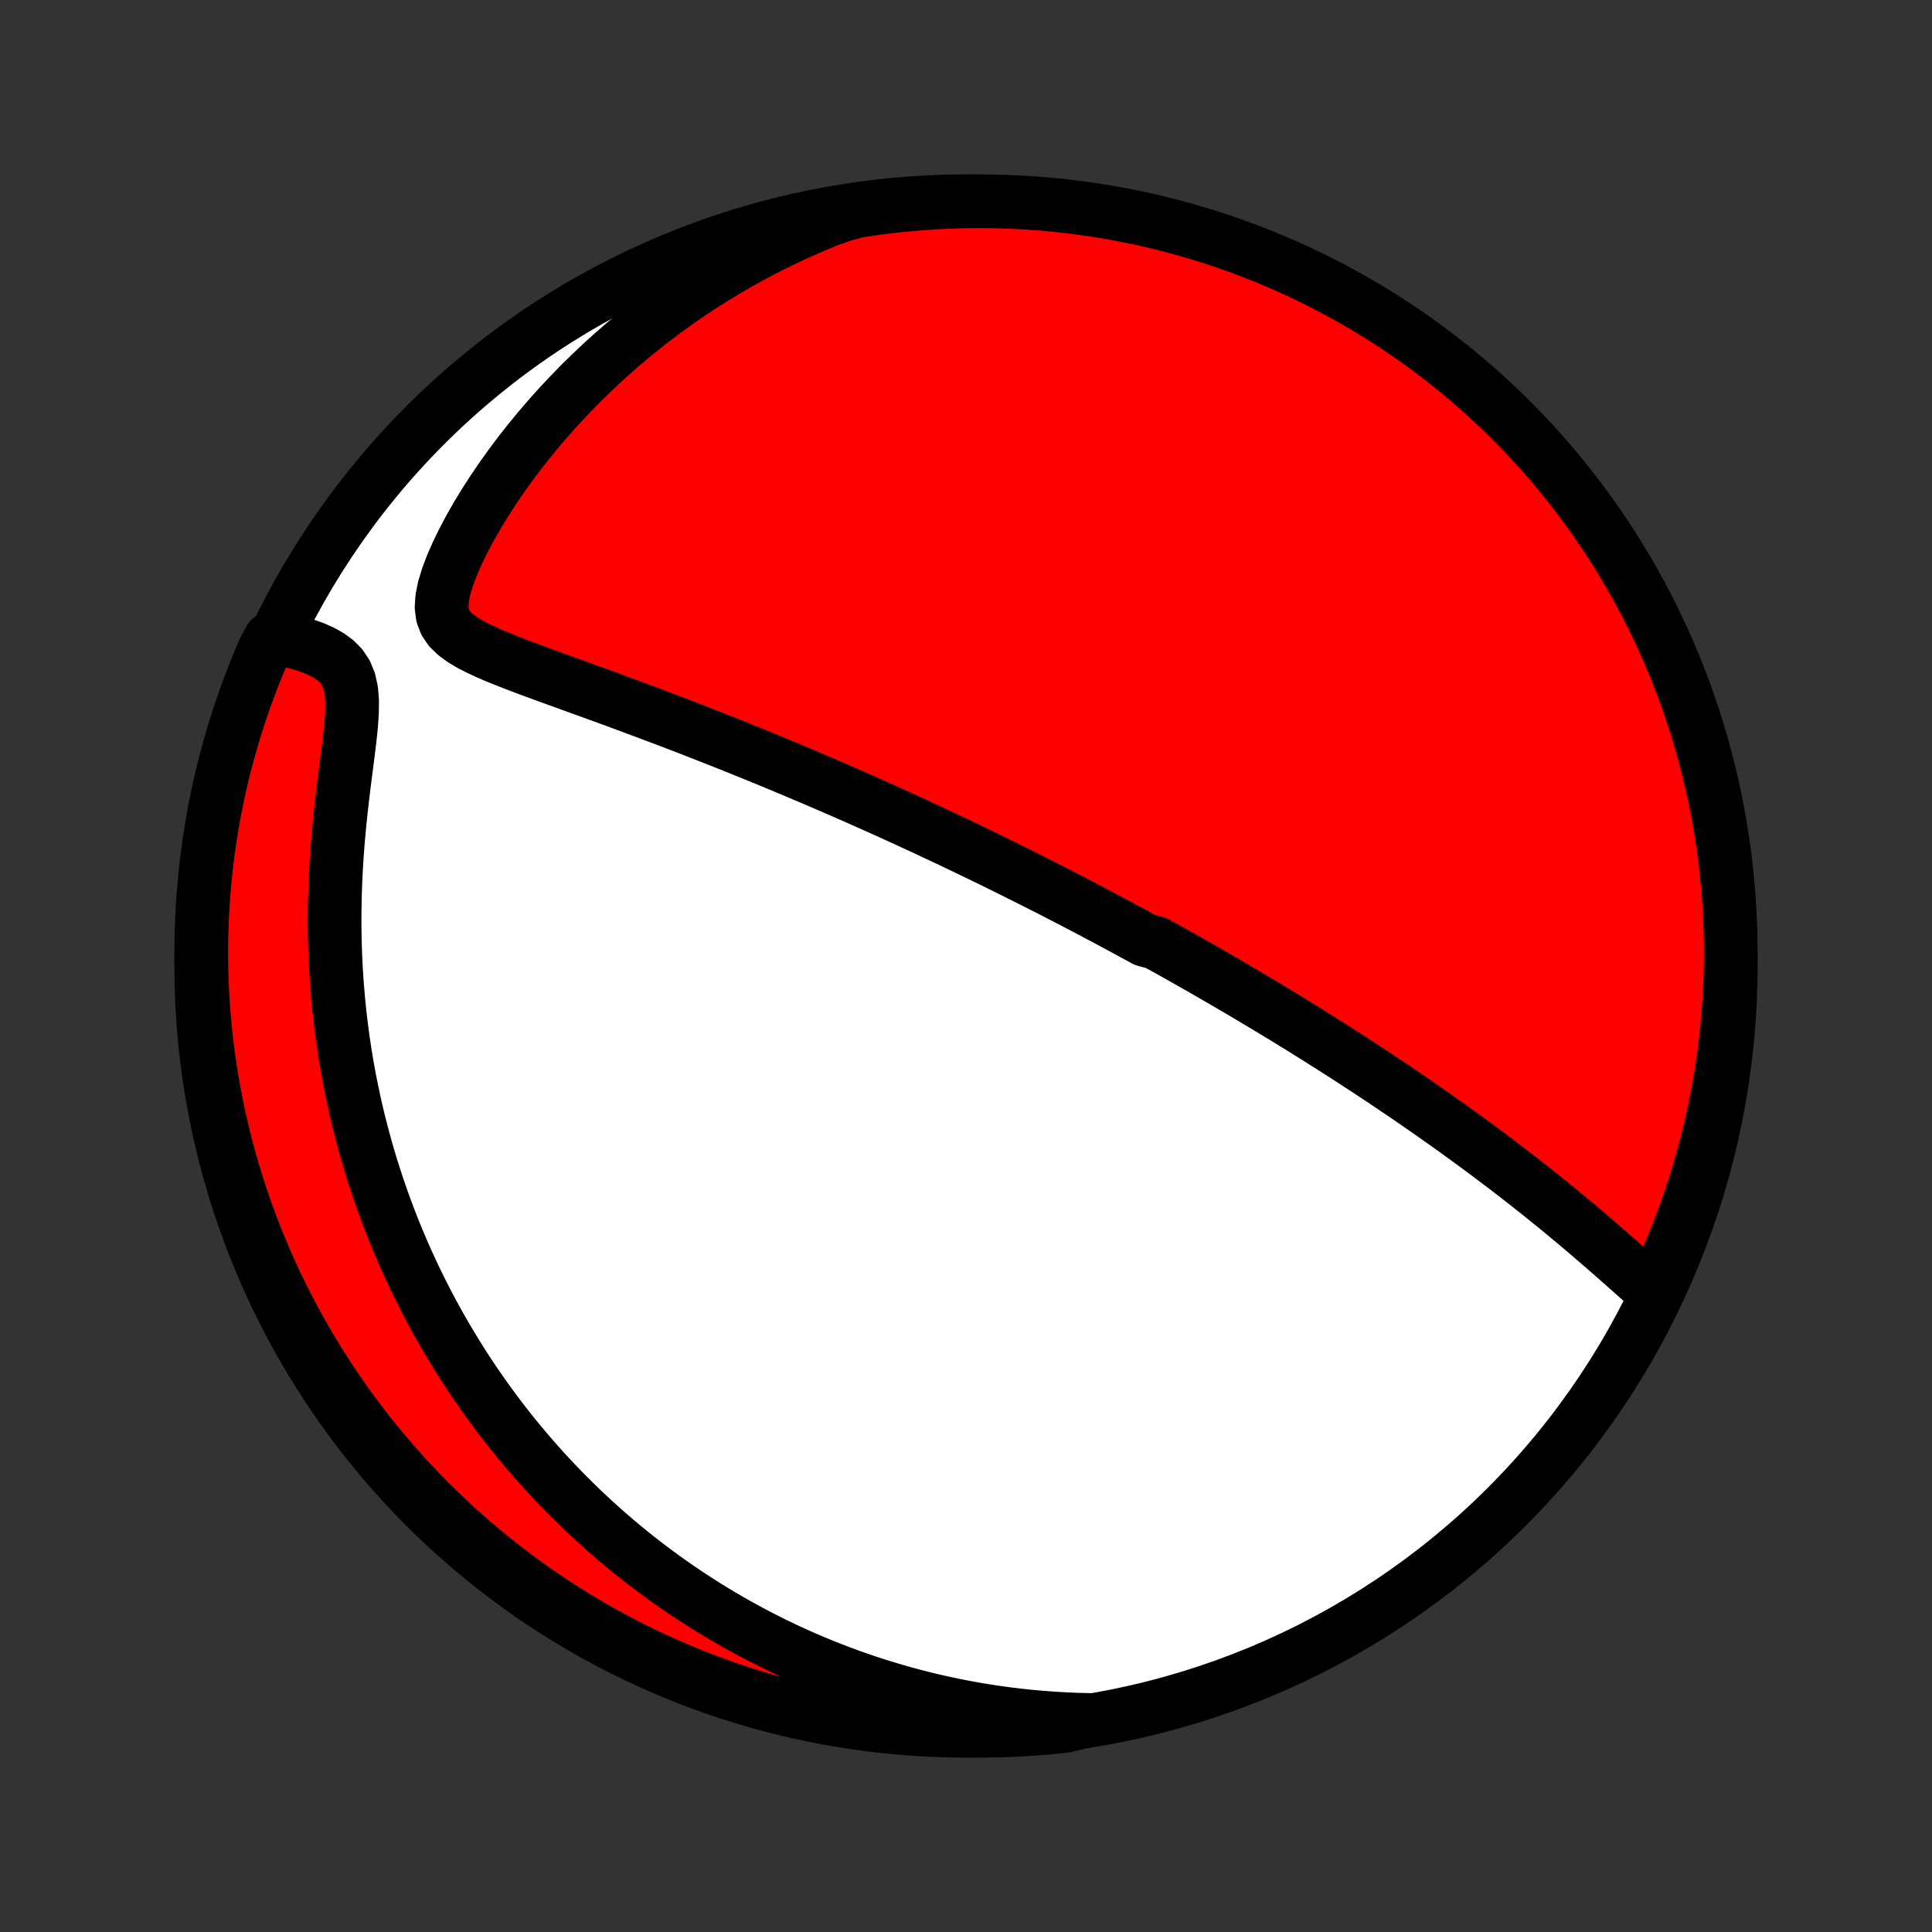 <?xml version="1.0" encoding="utf-8" standalone="no"?>
<!DOCTYPE svg PUBLIC "-//W3C//DTD SVG 1.1//EN"
  "http://www.w3.org/Graphics/SVG/1.1/DTD/svg11.dtd">
<!-- Created with matplotlib (http://matplotlib.org/) -->
<svg height="72pt" version="1.1" viewBox="0 0 72 72" width="72pt" xmlns="http://www.w3.org/2000/svg" xmlns:xlink="http://www.w3.org/1999/xlink">
 <rect x="0" y="0" width="72" height="72" fill="#333333" stroke="none"/>
 <defs>
  <style type="text/css">
*{stroke-linecap:butt;stroke-linejoin:round;}
  </style>
 </defs>
 <g id="figure_1">
  <g id="patch_1">
   <path d="
M0 72
L72 72
L72 0
L0 0
z
" style="fill:none;"/>
  </g>
  <g id="axes_1">
   <g id="PatchCollection_1">
    <defs>
     <path d="
M36 -7.5
C43.558 -7.5 50.808 -10.503 56.153 -15.848
C61.497 -21.192 64.5 -28.442 64.5 -36
C64.5 -43.558 61.497 -50.808 56.153 -56.153
C50.808 -61.497 43.558 -64.5 36 -64.5
C28.442 -64.5 21.192 -61.497 15.848 -56.153
C10.503 -50.808 7.5 -43.558 7.5 -36
C7.5 -28.442 10.503 -21.192 15.848 -15.848
C21.192 -10.503 28.442 -7.5 36 -7.5
z
" id="C0_0_a811fe30f3"/>
     <path d="
M61.652 -23.846
L61.402 -24.063
L61.151 -24.285
L60.897 -24.509
L60.642 -24.736
L60.385 -24.963
L60.127 -25.191
L59.867 -25.418
L59.605 -25.645
L59.343 -25.871
L59.08 -26.096
L58.815 -26.32
L58.55 -26.542
L58.285 -26.762
L58.02 -26.98
L57.754 -27.196
L57.488 -27.41
L57.223 -27.622
L56.957 -27.832
L56.693 -28.039
L56.428 -28.244
L56.165 -28.447
L55.902 -28.647
L55.64 -28.845
L55.379 -29.04
L55.119 -29.233
L54.859 -29.424
L54.602 -29.612
L54.345 -29.798
L54.089 -29.982
L53.835 -30.163
L53.582 -30.342
L53.33 -30.519
L53.08 -30.694
L52.831 -30.866
L52.583 -31.036
L52.337 -31.205
L52.092 -31.371
L51.848 -31.535
L51.606 -31.698
L51.365 -31.858
L51.125 -32.016
L50.887 -32.173
L50.65 -32.328
L50.414 -32.481
L50.18 -32.633
L49.946 -32.783
L49.714 -32.931
L49.483 -33.078
L49.253 -33.223
L49.024 -33.367
L48.797 -33.509
L48.57 -33.651
L48.344 -33.79
L48.119 -33.929
L47.895 -34.066
L47.672 -34.202
L47.449 -34.337
L47.227 -34.471
L47.006 -34.603
L46.786 -34.735
L46.566 -34.866
L46.347 -34.996
L46.128 -35.125
L45.91 -35.253
L45.692 -35.38
L45.474 -35.507
L45.257 -35.632
L45.04 -35.757
L44.824 -35.882
L44.607 -36.005
L44.39 -36.128
L44.174 -36.251
L43.957 -36.373
L43.741 -36.495
L43.524 -36.615
L43.307 -36.736
L43.09 -36.856
L42.655 -36.976
L42.437 -37.096
L42.219 -37.215
L42 -37.334
L41.78 -37.453
L41.56 -37.571
L41.339 -37.69
L41.118 -37.808
L40.895 -37.926
L40.672 -38.044
L40.448 -38.162
L40.223 -38.28
L39.997 -38.398
L39.77 -38.516
L39.541 -38.633
L39.311 -38.752
L39.081 -38.87
L38.848 -38.988
L38.614 -39.106
L38.379 -39.225
L38.142 -39.344
L37.904 -39.463
L37.664 -39.583
L37.422 -39.702
L37.179 -39.822
L36.933 -39.943
L36.686 -40.063
L36.436 -40.184
L36.184 -40.306
L35.931 -40.428
L35.675 -40.55
L35.416 -40.673
L35.156 -40.796
L34.892 -40.92
L34.627 -41.044
L34.358 -41.169
L34.087 -41.294
L33.814 -41.42
L33.537 -41.547
L33.258 -41.674
L32.976 -41.802
L32.69 -41.93
L32.402 -42.059
L32.111 -42.188
L31.816 -42.319
L31.518 -42.449
L31.217 -42.581
L30.913 -42.713
L30.605 -42.845
L30.294 -42.978
L29.979 -43.112
L29.661 -43.246
L29.34 -43.381
L29.015 -43.517
L28.686 -43.653
L28.354 -43.789
L28.018 -43.926
L27.68 -44.063
L27.337 -44.201
L26.991 -44.339
L26.642 -44.477
L26.289 -44.616
L25.933 -44.755
L25.574 -44.894
L25.212 -45.033
L24.847 -45.172
L24.48 -45.311
L24.11 -45.45
L23.737 -45.589
L23.362 -45.728
L22.986 -45.867
L22.608 -46.006
L22.228 -46.144
L21.848 -46.282
L21.467 -46.42
L21.087 -46.558
L20.707 -46.695
L20.328 -46.833
L19.952 -46.971
L19.578 -47.11
L19.21 -47.249
L18.848 -47.391
L18.493 -47.535
L18.15 -47.683
L17.821 -47.836
L17.511 -47.997
L17.225 -48.169
L16.973 -48.355
L16.761 -48.562
L16.6 -48.795
L16.497 -49.061
L16.457 -49.365
L16.478 -49.707
L16.554 -50.086
L16.678 -50.497
L16.842 -50.931
L17.04 -51.383
L17.266 -51.847
L17.515 -52.317
L17.785 -52.79
L18.073 -53.263
L18.377 -53.734
L18.694 -54.2
L19.024 -54.662
L19.365 -55.117
L19.717 -55.564
L20.078 -56.004
L20.448 -56.434
L20.826 -56.856
L21.211 -57.268
L21.602 -57.67
L22 -58.061
L22.403 -58.443
L22.811 -58.813
L23.224 -59.173
L23.64 -59.522
L24.06 -59.86
L24.483 -60.187
L24.909 -60.504
L25.337 -60.809
L25.767 -61.104
L26.199 -61.388
L26.632 -61.661
L27.066 -61.923
L27.5 -62.176
L27.935 -62.418
L28.371 -62.65
L28.806 -62.872
L29.241 -63.084
L29.676 -63.286
L30.11 -63.479
L30.543 -63.663
L30.975 -63.837
L31.457 -64.003
L31.948 -64.135
L32.441 -64.21
L32.935 -64.277
L33.43 -64.335
L33.926 -64.384
L34.423 -64.424
L34.919 -64.456
L35.417 -64.48
L35.914 -64.494
L36.411 -64.5
L36.909 -64.497
L37.406 -64.486
L37.902 -64.465
L38.398 -64.436
L38.894 -64.399
L39.388 -64.353
L39.881 -64.298
L40.373 -64.234
L40.864 -64.162
L41.354 -64.082
L41.841 -63.993
L42.327 -63.895
L42.811 -63.789
L43.293 -63.674
L43.773 -63.551
L44.25 -63.419
L44.725 -63.28
L45.197 -63.132
L45.667 -62.975
L46.133 -62.81
L46.596 -62.638
L47.057 -62.457
L47.513 -62.268
L47.967 -62.071
L48.416 -61.866
L48.862 -61.653
L49.304 -61.433
L49.742 -61.204
L50.175 -60.968
L50.605 -60.725
L51.03 -60.473
L51.45 -60.215
L51.866 -59.949
L52.276 -59.675
L52.682 -59.395
L53.083 -59.107
L53.478 -58.813
L53.869 -58.511
L54.254 -58.203
L54.633 -57.887
L55.006 -57.566
L55.374 -57.237
L55.736 -56.902
L56.092 -56.561
L56.441 -56.213
L56.785 -55.859
L57.122 -55.5
L57.453 -55.134
L57.777 -54.763
L58.094 -54.385
L58.405 -54.002
L58.709 -53.614
L59.006 -53.22
L59.296 -52.821
L59.579 -52.417
L59.855 -52.008
L60.124 -51.594
L60.385 -51.175
L60.639 -50.752
L60.885 -50.324
L61.123 -49.892
L61.355 -49.456
L61.578 -49.015
L61.793 -48.571
L62.001 -48.123
L62.201 -47.67
L62.392 -47.215
L62.576 -46.756
L62.752 -46.294
L62.919 -45.828
L63.078 -45.36
L63.229 -44.889
L63.372 -44.415
L63.507 -43.938
L63.633 -43.459
L63.75 -42.978
L63.859 -42.495
L63.96 -42.01
L64.052 -41.522
L64.135 -41.034
L64.21 -40.543
L64.277 -40.051
L64.335 -39.559
L64.384 -39.065
L64.424 -38.57
L64.456 -38.074
L64.48 -37.577
L64.494 -37.081
L64.5 -36.583
L64.497 -36.086
L64.486 -35.589
L64.465 -35.091
L64.436 -34.594
L64.399 -34.098
L64.353 -33.602
L64.298 -33.106
L64.234 -32.612
L64.162 -32.119
L64.082 -31.627
L63.993 -31.136
L63.895 -30.646
L63.789 -30.159
L63.674 -29.673
L63.551 -29.189
L63.419 -28.707
L63.28 -28.227
L63.132 -27.75
L62.975 -27.275
L62.81 -26.803
L62.638 -26.333
L62.457 -25.867
L62.268 -25.404
L62.071 -24.943
z
" id="C0_1_6ae357142c"/>
     <path d="
M40.583 -7.903
L40.131 -7.914
L39.685 -7.933
L39.245 -7.959
L38.812 -7.991
L38.384 -8.029
L37.964 -8.073
L37.549 -8.123
L37.14 -8.179
L36.737 -8.24
L36.34 -8.306
L35.949 -8.377
L35.563 -8.453
L35.182 -8.533
L34.807 -8.617
L34.438 -8.706
L34.073 -8.799
L33.714 -8.895
L33.359 -8.996
L33.009 -9.1
L32.664 -9.207
L32.324 -9.318
L31.988 -9.433
L31.656 -9.55
L31.328 -9.671
L31.005 -9.795
L30.686 -9.922
L30.37 -10.052
L30.058 -10.184
L29.751 -10.319
L29.446 -10.458
L29.146 -10.599
L28.848 -10.742
L28.554 -10.889
L28.264 -11.037
L27.976 -11.189
L27.692 -11.343
L27.41 -11.499
L27.132 -11.659
L26.856 -11.82
L26.583 -11.985
L26.313 -12.151
L26.045 -12.321
L25.78 -12.493
L25.517 -12.667
L25.257 -12.844
L24.999 -13.024
L24.743 -13.206
L24.49 -13.391
L24.239 -13.579
L23.989 -13.769
L23.742 -13.962
L23.497 -14.157
L23.254 -14.356
L23.013 -14.557
L22.774 -14.762
L22.536 -14.969
L22.301 -15.179
L22.067 -15.393
L21.835 -15.609
L21.604 -15.829
L21.376 -16.051
L21.149 -16.277
L20.923 -16.507
L20.7 -16.74
L20.477 -16.976
L20.257 -17.216
L20.038 -17.46
L19.821 -17.707
L19.605 -17.959
L19.391 -18.214
L19.178 -18.473
L18.968 -18.736
L18.758 -19.004
L18.551 -19.276
L18.345 -19.552
L18.141 -19.832
L17.939 -20.117
L17.738 -20.407
L17.539 -20.702
L17.342 -21.002
L17.148 -21.306
L16.955 -21.616
L16.764 -21.931
L16.575 -22.251
L16.389 -22.577
L16.205 -22.908
L16.023 -23.245
L15.844 -23.588
L15.668 -23.937
L15.494 -24.291
L15.323 -24.652
L15.155 -25.019
L14.991 -25.392
L14.829 -25.772
L14.671 -26.158
L14.517 -26.551
L14.367 -26.951
L14.22 -27.357
L14.078 -27.77
L13.94 -28.19
L13.807 -28.617
L13.678 -29.05
L13.555 -29.491
L13.437 -29.939
L13.324 -30.393
L13.217 -30.855
L13.117 -31.324
L13.022 -31.799
L12.934 -32.281
L12.853 -32.77
L12.779 -33.266
L12.712 -33.767
L12.653 -34.276
L12.602 -34.789
L12.559 -35.309
L12.524 -35.834
L12.497 -36.365
L12.479 -36.9
L12.47 -37.44
L12.47 -37.983
L12.479 -38.53
L12.497 -39.079
L12.523 -39.631
L12.558 -40.184
L12.601 -40.737
L12.652 -41.289
L12.709 -41.84
L12.772 -42.387
L12.839 -42.929
L12.908 -43.462
L12.975 -43.986
L13.036 -44.494
L13.087 -44.983
L13.118 -45.447
L13.123 -45.878
L13.091 -46.27
L13.015 -46.616
L12.892 -46.916
L12.722 -47.17
L12.512 -47.383
L12.268 -47.562
L11.999 -47.713
L11.711 -47.84
L11.41 -47.949
L11.1 -48.043
L10.784 -48.124
L10.071 -48.193
L9.868 -47.829
L9.674 -47.375
L9.487 -46.917
L9.309 -46.456
L9.139 -45.992
L8.976 -45.524
L8.823 -45.054
L8.677 -44.581
L8.54 -44.105
L8.411 -43.627
L8.29 -43.147
L8.178 -42.664
L8.074 -42.18
L7.979 -41.693
L7.893 -41.205
L7.815 -40.715
L7.745 -40.224
L7.684 -39.731
L7.632 -39.238
L7.589 -38.743
L7.554 -38.248
L7.528 -37.751
L7.51 -37.255
L7.501 -36.758
L7.501 -36.26
L7.509 -35.763
L7.527 -35.265
L7.552 -34.768
L7.587 -34.272
L7.63 -33.775
L7.682 -33.28
L7.742 -32.785
L7.811 -32.291
L7.889 -31.799
L7.975 -31.307
L8.07 -30.818
L8.173 -30.329
L8.285 -29.843
L8.405 -29.358
L8.533 -28.875
L8.67 -28.395
L8.816 -27.917
L8.969 -27.441
L9.131 -26.968
L9.301 -26.497
L9.479 -26.03
L9.665 -25.565
L9.859 -25.104
L10.061 -24.646
L10.271 -24.192
L10.489 -23.741
L10.715 -23.294
L10.948 -22.85
L11.189 -22.411
L11.438 -21.976
L11.694 -21.545
L11.957 -21.119
L12.228 -20.697
L12.506 -20.279
L12.791 -19.867
L13.083 -19.459
L13.383 -19.057
L13.688 -18.659
L14.001 -18.267
L14.321 -17.881
L14.647 -17.499
L14.98 -17.124
L15.319 -16.754
L15.664 -16.39
L16.016 -16.032
L16.374 -15.68
L16.737 -15.335
L17.107 -14.995
L17.482 -14.662
L17.863 -14.336
L18.249 -14.016
L18.641 -13.703
L19.038 -13.396
L19.441 -13.097
L19.848 -12.804
L20.26 -12.519
L20.677 -12.241
L21.099 -11.97
L21.525 -11.706
L21.956 -11.449
L22.391 -11.2
L22.83 -10.959
L23.273 -10.726
L23.72 -10.499
L24.171 -10.281
L24.625 -10.071
L25.083 -9.868
L25.544 -9.674
L26.008 -9.487
L26.476 -9.309
L26.946 -9.139
L27.419 -8.976
L27.895 -8.823
L28.373 -8.677
L28.853 -8.54
L29.336 -8.411
L29.82 -8.29
L30.307 -8.178
L30.795 -8.074
L31.285 -7.979
L31.776 -7.893
L32.269 -7.815
L32.762 -7.745
L33.257 -7.684
L33.752 -7.632
L34.249 -7.589
L34.745 -7.554
L35.242 -7.528
L35.74 -7.51
L36.237 -7.501
L36.735 -7.501
L37.232 -7.509
L37.728 -7.527
L38.225 -7.552
L38.72 -7.587
L39.215 -7.63
L39.709 -7.682
z
" id="C0_2_3195595331"/>
    </defs>
    <g clip-path="url(#p1bffca34e9)">
     <use style="fill:#ffffff;stroke:#000000;stroke-width:2.0;" x="0.0" xlink:href="#C0_0_a811fe30f3" y="72.0"/>
    </g>
    <g clip-path="url(#p1bffca34e9)">
     <use style="fill:#ff0000;stroke:#000000;stroke-width:2.0;" x="0.0" xlink:href="#C0_1_6ae357142c" y="72.0"/>
    </g>
    <g clip-path="url(#p1bffca34e9)">
     <use style="fill:#ff0000;stroke:#000000;stroke-width:2.0;" x="0.0" xlink:href="#C0_2_3195595331" y="72.0"/>
    </g>
   </g>
  </g>
 </g>
 <defs>
  <clipPath id="p1bffca34e9">
   <rect height="72.0" width="72.0" x="0.0" y="0.0"/>
  </clipPath>
 </defs>
</svg>
